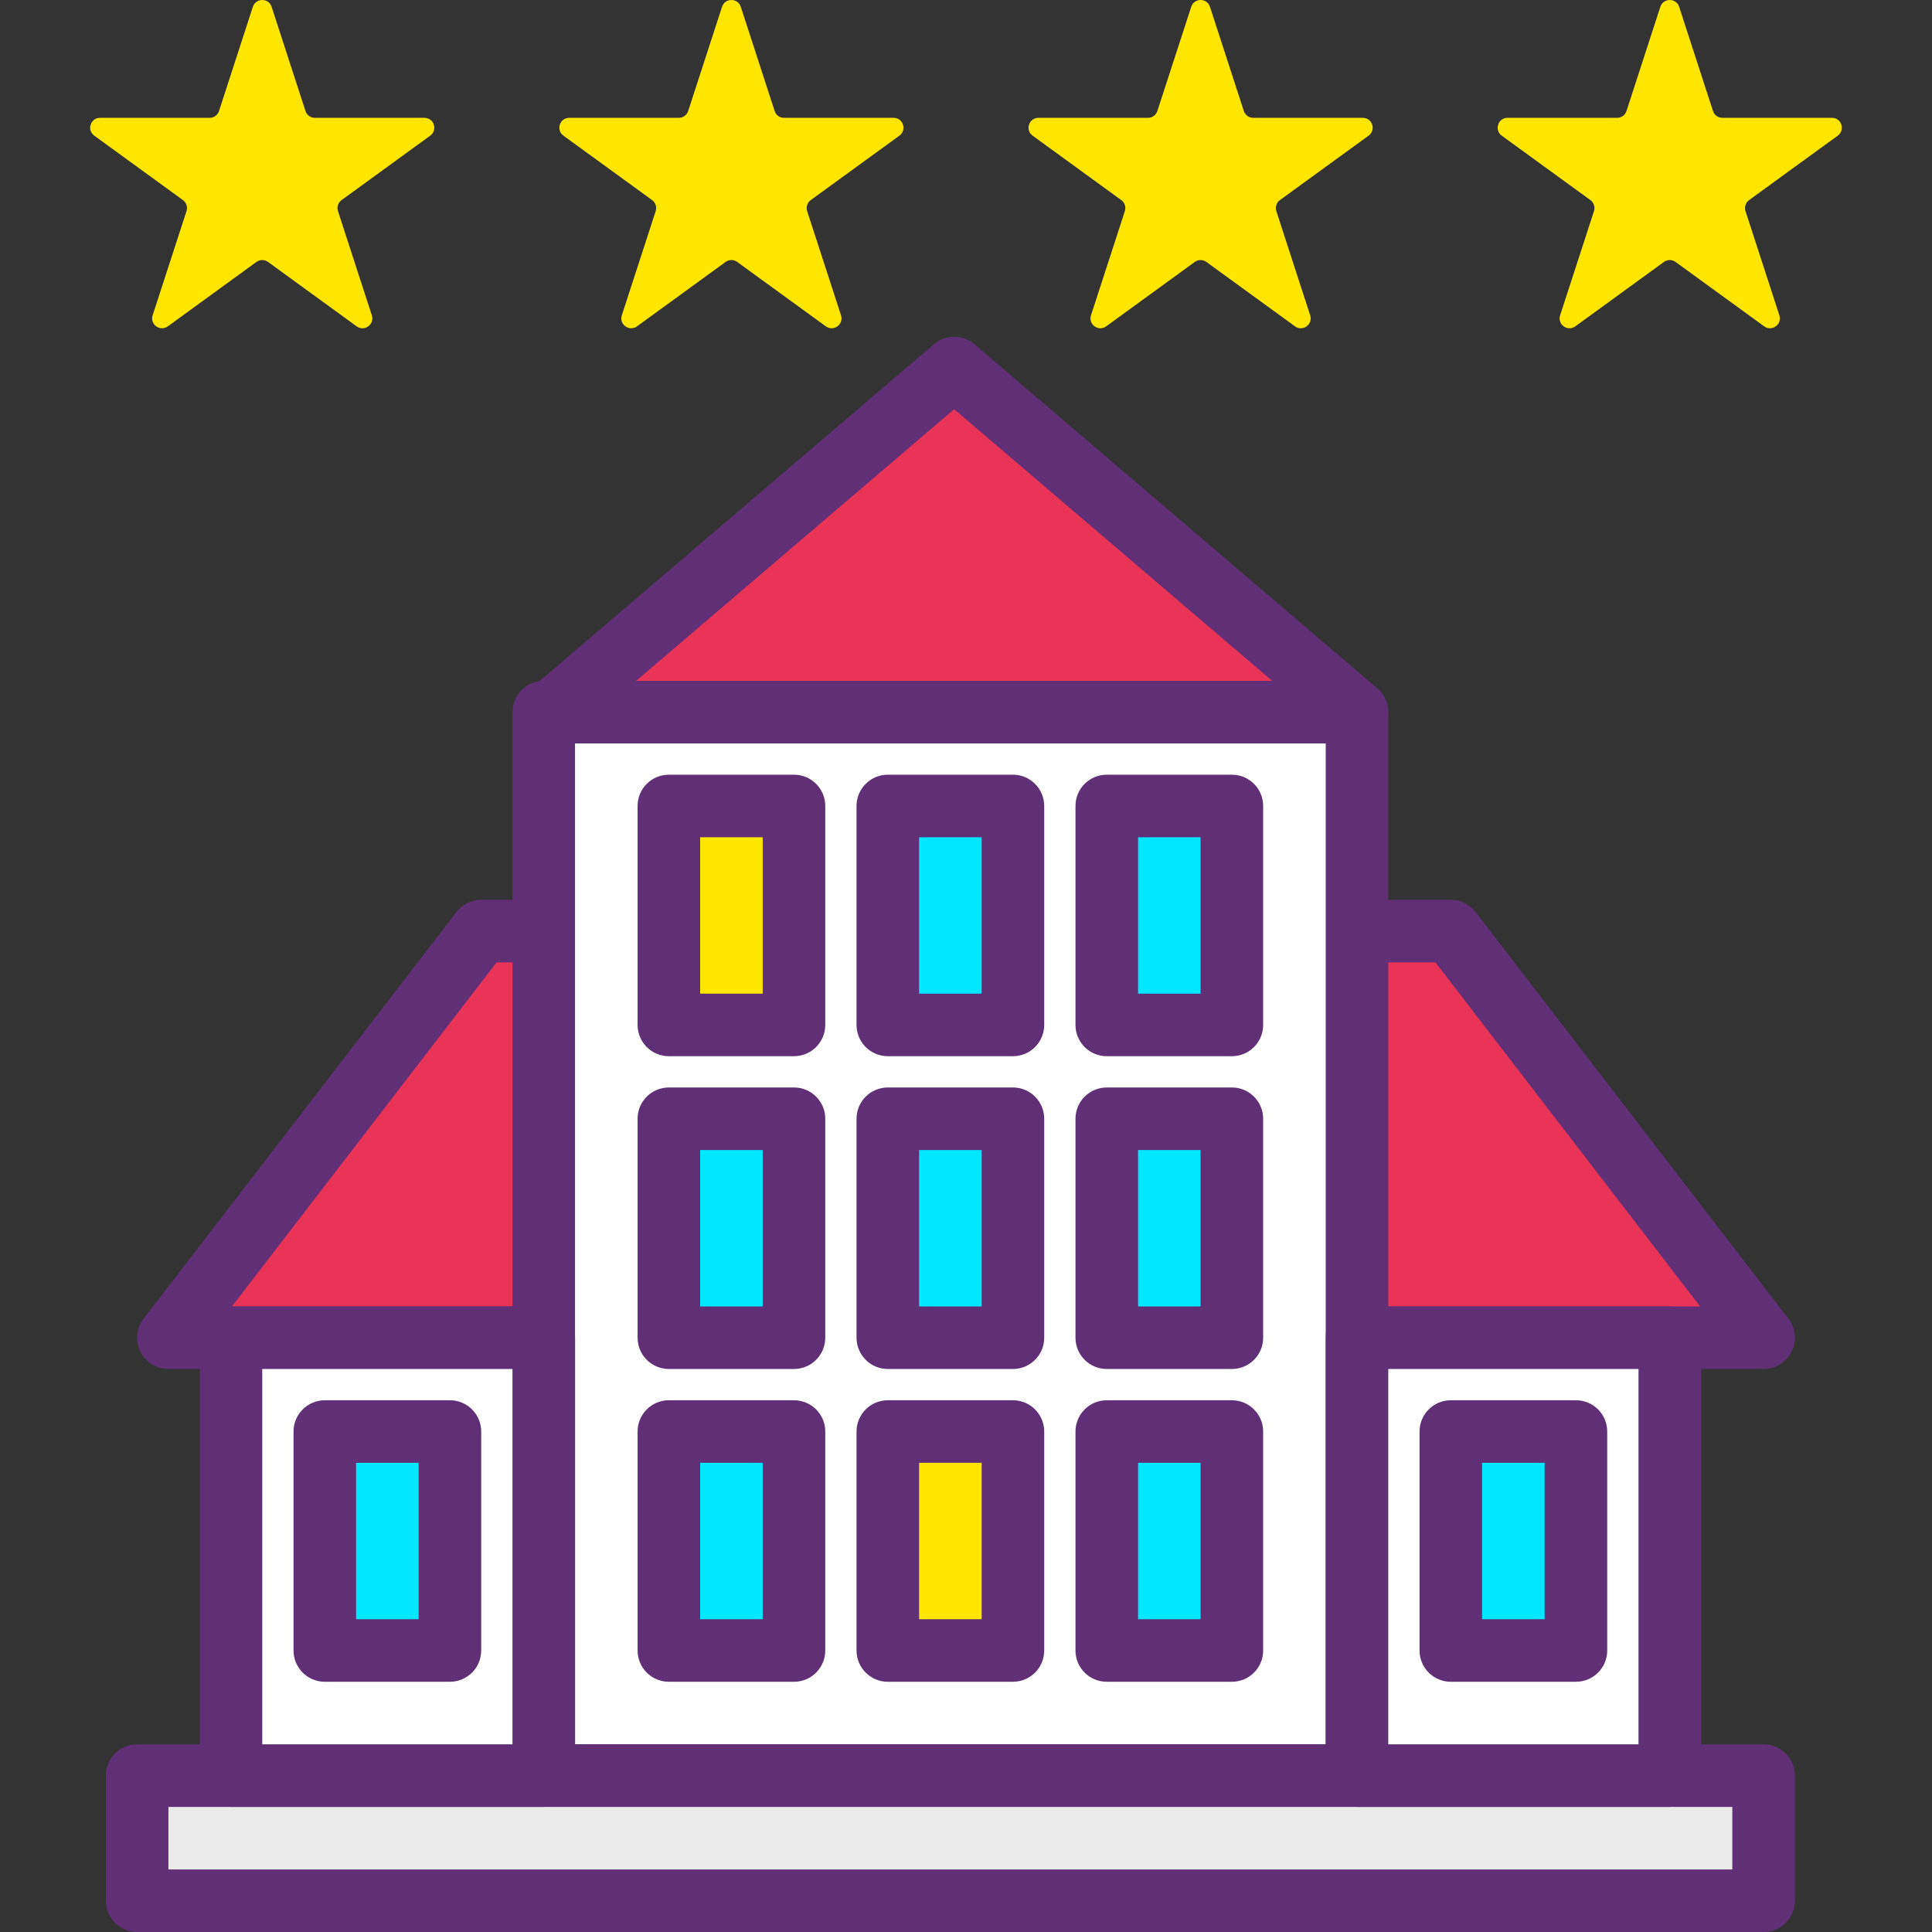 <?xml version="1.0" encoding="iso-8859-1"?>
<!-- Generator: Adobe Illustrator 19.0.0, SVG Export Plug-In . SVG Version: 6.00 Build 0)  -->
<svg version="1.1" id="Capa_1" xmlns="http://www.w3.org/2000/svg" xmlns:xlink="http://www.w3.org/1999/xlink" x="0px" y="0px"
	 viewBox="0 0 421.669 421.669" style="enable-background:new 0 0 421.669 421.669;" xml:space="preserve">
<rect x="0" y="0" width="421.669" height="421.669" fill="#333333" stroke="none"/>
<polygon style="fill:#EA3457;" points="316.651,203.215 105.024,203.215 36.758,291.962 384.918,291.962 "/>
<path style="fill:#602F75;" d="M384.918,298.789H36.758c-2.601,0-4.973-1.481-6.127-3.813c-1.147-2.335-0.874-5.113,0.713-7.175
	l68.267-88.747c1.294-1.679,3.294-2.666,5.414-2.666h211.627c2.12,0,4.12,0.986,5.414,2.666l68.267,88.747
	c1.587,2.062,1.86,4.84,0.713,7.175C389.891,297.307,387.519,298.789,384.918,298.789z M50.623,285.135h320.427l-57.76-75.093
	H108.383L50.623,285.135z"/>
<rect x="118.678" y="155.429" style="fill:#FFFFFF;" width="177.493" height="232.107"/>
<path style="fill:#602F75;" d="M296.171,394.362H118.678c-3.772,0-6.827-3.055-6.827-6.827V155.429c0-3.772,3.055-6.827,6.827-6.827
	h177.493c3.772,0,6.827,3.055,6.827,6.827v232.107C302.998,391.307,299.943,394.362,296.171,394.362z M125.504,380.709h163.84
	V162.255h-163.84V380.709z"/>
<rect x="29.931" y="387.542" style="fill:#EAEAEA;" width="354.987" height="27.307"/>
<path style="fill:#602F75;" d="M384.918,421.669H29.931c-3.772,0-6.827-3.055-6.827-6.827v-27.307c0-3.772,3.055-6.827,6.827-6.827
	h354.987c3.772,0,6.827,3.055,6.827,6.827v27.307C391.744,418.614,388.69,421.669,384.918,421.669z M36.758,408.015h341.333v-13.653
	H36.758V408.015z"/>
<g>
	<g>
		<path style="fill:#FFE600;" d="M161.682,1.487l7.39,22.746c0.287,0.887,1.113,1.485,2.045,1.485h23.917
			c2.082,0,2.949,2.666,1.263,3.891l-19.35,14.06c-0.754,0.546-1.068,1.519-0.782,2.406l7.39,22.746
			c0.645,1.983-1.625,3.628-3.311,2.406l-19.35-14.06c-0.754-0.546-1.775-0.546-2.529,0l-19.34,14.06
			c-1.686,1.225-3.953-0.423-3.311-2.406l7.39-22.746c0.287-0.887-0.027-1.857-0.782-2.406l-19.35-14.06
			c-1.686-1.225-0.819-3.891,1.263-3.891h23.917c0.932,0,1.758-0.601,2.045-1.485l7.39-22.746
			C158.235-0.496,161.041-0.496,161.682,1.487z"/>
		<path style="fill:#FFE600;" d="M59.282,1.487l7.39,22.746c0.287,0.887,1.113,1.485,2.045,1.485h23.917
			c2.082,0,2.949,2.666,1.263,3.891l-19.35,14.06c-0.754,0.546-1.068,1.519-0.782,2.406l7.39,22.746
			c0.645,1.983-1.625,3.628-3.311,2.406l-19.35-14.06c-0.754-0.546-1.775-0.546-2.529,0l-19.34,14.06
			c-1.686,1.225-3.953-0.423-3.311-2.406l7.39-22.746c0.287-0.887-0.027-1.857-0.782-2.406l-19.35-14.06
			c-1.686-1.225-0.819-3.891,1.263-3.891h23.917c0.932,0,1.758-0.601,2.045-1.485l7.39-22.746
			C55.835-0.496,58.641-0.496,59.282,1.487z"/>
		<path style="fill:#FFE600;" d="M264.082,1.487l7.39,22.746c0.287,0.887,1.113,1.485,2.045,1.485h23.917
			c2.082,0,2.949,2.666,1.263,3.891l-19.35,14.06c-0.754,0.546-1.068,1.519-0.782,2.406l7.39,22.746
			c0.645,1.983-1.625,3.628-3.311,2.406l-19.35-14.06c-0.754-0.546-1.775-0.546-2.529,0l-19.34,14.06
			c-1.686,1.225-3.953-0.423-3.311-2.406l7.39-22.746c0.287-0.887-0.027-1.857-0.782-2.406l-19.35-14.06
			c-1.686-1.225-0.819-3.891,1.263-3.891h23.917c0.932,0,1.758-0.601,2.045-1.485l7.39-22.746
			C260.635-0.496,263.441-0.496,264.082,1.487z"/>
		<path style="fill:#FFE600;" d="M366.482,1.487l7.39,22.746c0.287,0.887,1.113,1.485,2.045,1.485h23.917
			c2.082,0,2.949,2.666,1.263,3.891l-19.35,14.06c-0.754,0.546-1.068,1.519-0.782,2.406l7.39,22.746
			c0.645,1.983-1.625,3.628-3.311,2.406l-19.35-14.06c-0.754-0.546-1.775-0.546-2.529,0l-19.35,14.06
			c-1.686,1.225-3.953-0.423-3.311-2.406l7.39-22.746c0.287-0.887-0.027-1.857-0.782-2.406l-19.35-14.06
			c-1.686-1.225-0.819-3.891,1.263-3.891h23.917c0.932,0,1.758-0.601,2.045-1.485l7.39-22.746
			C363.035-0.496,365.841-0.496,366.482,1.487z"/>
	</g>
	<polygon style="fill:#EA3457;" points="208.25,80.335 120.326,155.429 296.171,155.429 	"/>
</g>
<path style="fill:#602F75;" d="M296.171,162.255H120.323c-2.86,0-5.414-1.778-6.407-4.468c-0.986-2.679-0.201-5.693,1.973-7.554
	l87.927-75.093c2.546-2.174,6.321-2.174,8.868,0l87.921,75.093c2.174,1.86,2.959,4.874,1.973,7.554
	C301.585,160.474,299.031,162.255,296.171,162.255z M138.83,148.602h138.834l-69.414-59.29L138.83,148.602z"/>
<rect x="145.984" y="244.182" style="fill:#00E7FF;" width="27.307" height="47.787"/>
<path style="fill:#602F75;" d="M173.291,298.789h-27.307c-3.772,0-6.827-3.055-6.827-6.827v-47.787c0-3.772,3.055-6.827,6.827-6.827
	h27.307c3.772,0,6.827,3.055,6.827,6.827v47.787C180.118,295.734,177.063,298.789,173.291,298.789z M152.811,285.135h13.653v-34.133
	h-13.653V285.135z"/>
<rect x="193.771" y="244.182" style="fill:#00E7FF;" width="27.307" height="47.787"/>
<path style="fill:#602F75;" d="M221.078,298.789h-27.307c-3.772,0-6.827-3.055-6.827-6.827v-47.787c0-3.772,3.055-6.827,6.827-6.827
	h27.307c3.772,0,6.827,3.055,6.827,6.827v47.787C227.904,295.734,224.85,298.789,221.078,298.789z M200.598,285.135h13.653v-34.133
	h-13.653V285.135z"/>
<rect x="241.558" y="244.182" style="fill:#00E7FF;" width="27.307" height="47.787"/>
<path style="fill:#602F75;" d="M268.864,298.789h-27.307c-3.772,0-6.827-3.055-6.827-6.827v-47.787c0-3.772,3.055-6.827,6.827-6.827
	h27.307c3.772,0,6.827,3.055,6.827,6.827v47.787C275.691,295.734,272.636,298.789,268.864,298.789z M248.384,285.135h13.653v-34.133
	h-13.653V285.135z"/>
<rect x="145.984" y="175.909" style="fill:#FFE600;" width="27.307" height="47.787"/>
<path style="fill:#602F75;" d="M173.291,230.522h-27.307c-3.772,0-6.827-3.055-6.827-6.827v-47.787c0-3.772,3.055-6.827,6.827-6.827
	h27.307c3.772,0,6.827,3.055,6.827,6.827v47.787C180.118,227.467,177.063,230.522,173.291,230.522z M152.811,216.869h13.653v-34.133
	h-13.653V216.869z"/>
<rect x="193.771" y="175.909" style="fill:#00E7FF;" width="27.307" height="47.787"/>
<path style="fill:#602F75;" d="M221.078,230.522h-27.307c-3.772,0-6.827-3.055-6.827-6.827v-47.787c0-3.772,3.055-6.827,6.827-6.827
	h27.307c3.772,0,6.827,3.055,6.827,6.827v47.787C227.904,227.467,224.85,230.522,221.078,230.522z M200.598,216.869h13.653v-34.133
	h-13.653V216.869z"/>
<rect x="241.558" y="175.909" style="fill:#00E7FF;" width="27.307" height="47.787"/>
<path style="fill:#602F75;" d="M268.864,230.522h-27.307c-3.772,0-6.827-3.055-6.827-6.827v-47.787c0-3.772,3.055-6.827,6.827-6.827
	h27.307c3.772,0,6.827,3.055,6.827,6.827v47.787C275.691,227.467,272.636,230.522,268.864,230.522z M248.384,216.869h13.653v-34.133
	h-13.653V216.869z"/>
<rect x="145.984" y="312.449" style="fill:#00E7FF;" width="27.307" height="47.787"/>
<path style="fill:#602F75;" d="M173.291,367.055h-27.307c-3.772,0-6.827-3.055-6.827-6.827v-47.787c0-3.772,3.055-6.827,6.827-6.827
	h27.307c3.772,0,6.827,3.055,6.827,6.827v47.787C180.118,364,177.063,367.055,173.291,367.055z M152.811,353.402h13.653v-34.133
	h-13.653V353.402z"/>
<rect x="193.771" y="312.449" style="fill:#FFE600;" width="27.307" height="47.787"/>
<path style="fill:#602F75;" d="M221.078,367.055h-27.307c-3.772,0-6.827-3.055-6.827-6.827v-47.787c0-3.772,3.055-6.827,6.827-6.827
	h27.307c3.772,0,6.827,3.055,6.827,6.827v47.787C227.904,364,224.85,367.055,221.078,367.055z M200.598,353.402h13.653v-34.133
	h-13.653V353.402z"/>
<rect x="241.558" y="312.449" style="fill:#00E7FF;" width="27.307" height="47.787"/>
<path style="fill:#602F75;" d="M268.864,367.055h-27.307c-3.772,0-6.827-3.055-6.827-6.827v-47.787c0-3.772,3.055-6.827,6.827-6.827
	h27.307c3.772,0,6.827,3.055,6.827,6.827v47.787C275.691,364,272.636,367.055,268.864,367.055z M248.384,353.402h13.653v-34.133
	h-13.653V353.402z"/>
<rect x="296.171" y="291.969" style="fill:#FFFFFF;" width="68.267" height="95.573"/>
<path style="fill:#602F75;" d="M364.438,394.362h-68.267c-3.772,0-6.827-3.055-6.827-6.827v-95.573c0-3.772,3.055-6.827,6.827-6.827
	h68.267c3.772,0,6.827,3.055,6.827,6.827v95.573C371.264,391.307,368.21,394.362,364.438,394.362z M302.998,380.709h54.613v-81.92
	h-54.613V380.709z"/>
<rect x="316.651" y="312.449" style="fill:#00E7FF;" width="27.307" height="47.787"/>
<path style="fill:#602F75;" d="M343.958,367.055h-27.307c-3.772,0-6.827-3.055-6.827-6.827v-47.787c0-3.772,3.055-6.827,6.827-6.827
	h27.307c3.772,0,6.827,3.055,6.827,6.827v47.787C350.784,364,347.73,367.055,343.958,367.055z M323.478,353.402h13.653v-34.133
	h-13.653V353.402z"/>
<rect x="50.411" y="291.969" style="fill:#FFFFFF;" width="68.267" height="95.573"/>
<path style="fill:#602F75;" d="M118.678,394.362H50.411c-3.772,0-6.827-3.055-6.827-6.827v-95.573c0-3.772,3.055-6.827,6.827-6.827
	h68.267c3.772,0,6.827,3.055,6.827,6.827v95.573C125.504,391.307,122.45,394.362,118.678,394.362z M57.238,380.709h54.613v-81.92
	H57.238V380.709z"/>
<rect x="70.891" y="312.449" style="fill:#00E7FF;" width="27.307" height="47.787"/>
<path style="fill:#602F75;" d="M98.198,367.055H70.891c-3.772,0-6.827-3.055-6.827-6.827v-47.787c0-3.772,3.055-6.827,6.827-6.827
	h27.307c3.772,0,6.827,3.055,6.827,6.827v47.787C105.024,364,101.97,367.055,98.198,367.055z M77.718,353.402h13.653v-34.133H77.718
	V353.402z"/>
<g>
</g>
<g>
</g>
<g>
</g>
<g>
</g>
<g>
</g>
<g>
</g>
<g>
</g>
<g>
</g>
<g>
</g>
<g>
</g>
<g>
</g>
<g>
</g>
<g>
</g>
<g>
</g>
<g>
</g>
</svg>
